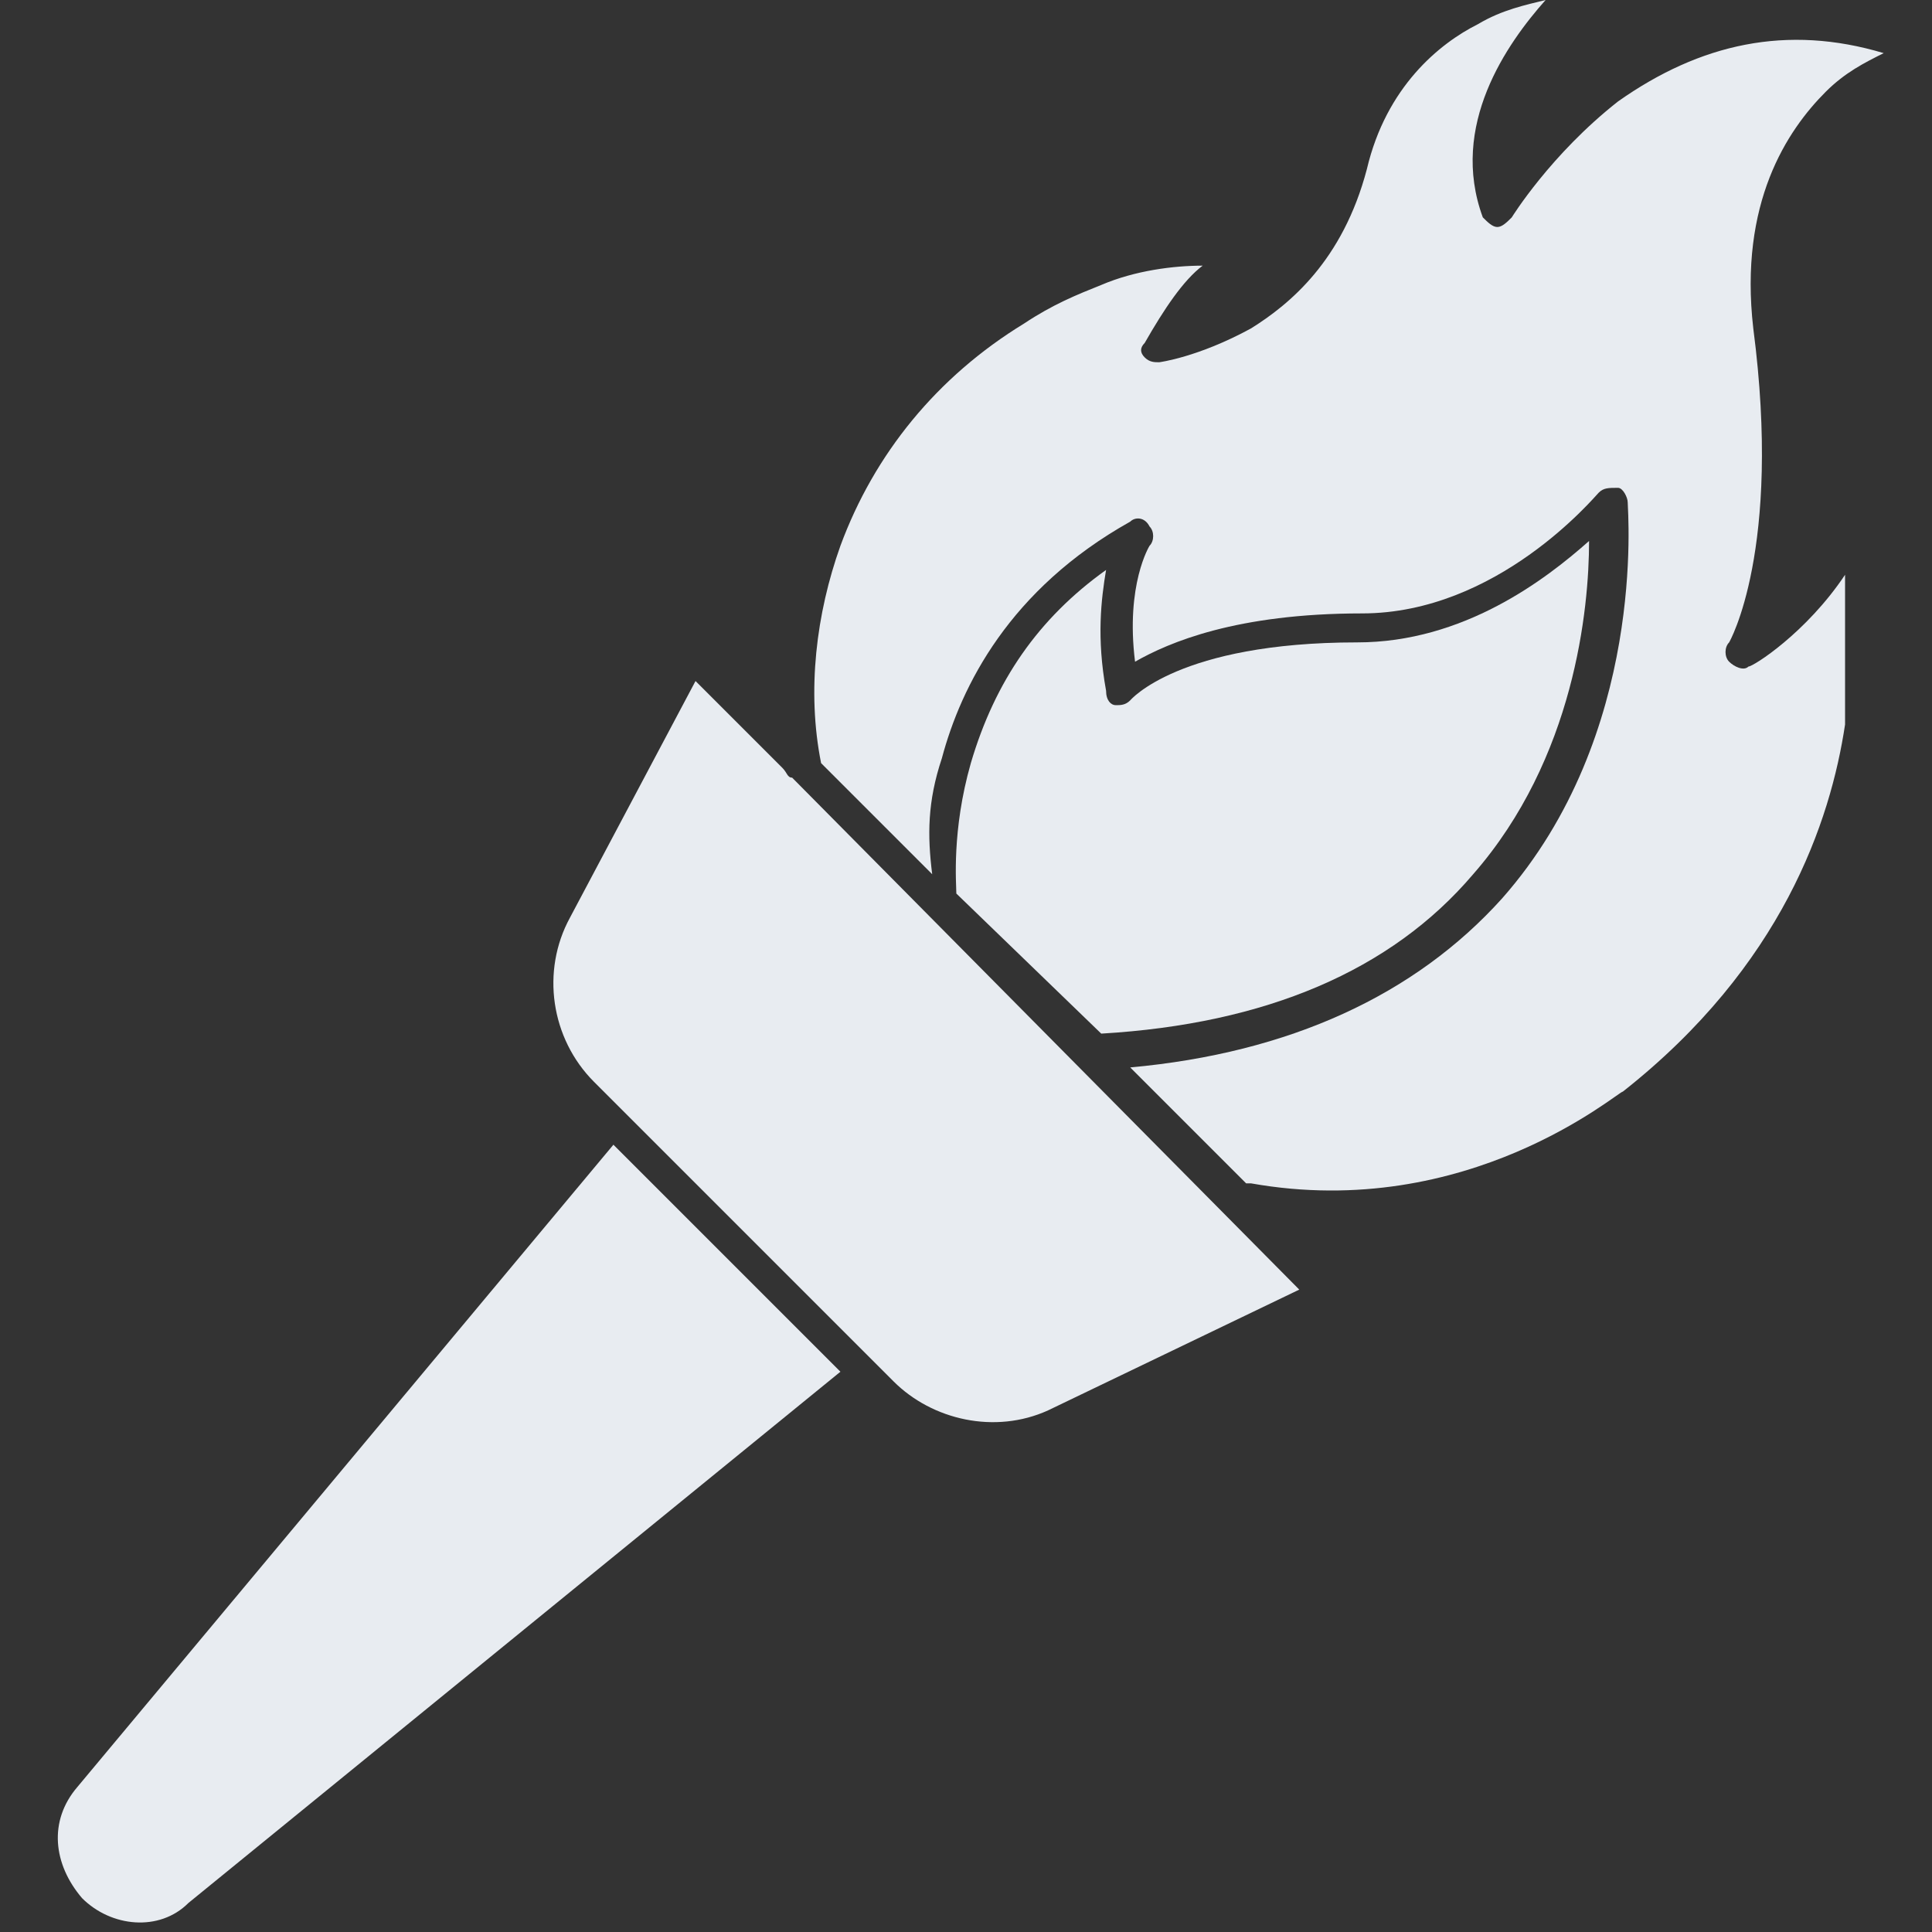 <?xml version="1.0" encoding="utf-8"?>
<!-- Generator: Adobe Illustrator 25.2.3, SVG Export Plug-In . SVG Version: 6.00 Build 0)  -->
<svg version="1.1" id="Layer_1" xmlns="http://www.w3.org/2000/svg" xmlns:xlink="http://www.w3.org/1999/xlink" x="0px" y="0px"
	 viewBox="0 0 40 40" style="enable-background:new 0 0 40 40;" xml:space="preserve">
<rect x="0" y="0" width="40" height="40" fill="#333333" stroke="none"/>
<style type="text/css">
	.st0{fill:#e8ecf1;}
</style>
<g>
	<path class="st0" d="M3.9,39.4l13.5-11l-4.7-4.7L1.6,37c-0.6,0.7-0.5,1.6,0.1,2.3C2.3,39.9,3.3,40,3.9,39.4z"/>
	<path class="st0" d="M18.5,28.6c0.8,0.8,2.1,1.1,3.2,0.6l5.2-2.5L16.4,16.1c-0.1,0-0.1-0.1-0.2-0.2l-1.8-1.8L11.8,19
		c-0.6,1.1-0.4,2.5,0.5,3.4L18.5,28.6z"/>
	<path class="st0" d="M22.8,21.4c3.4-0.2,6-1.3,7.7-3.3c2.1-2.4,2.4-5.5,2.4-6.9c-0.9,0.8-2.6,2.1-4.8,2.1c-3.7,0-4.7,1.2-4.7,1.2
		c-0.1,0.1-0.2,0.1-0.3,0.1c-0.1,0-0.2-0.1-0.2-0.3c-0.2-1.1-0.1-1.9,0-2.5c-1.4,1-2.3,2.3-2.8,4c-0.4,1.4-0.3,2.5-0.3,2.7
		L22.8,21.4C22.7,21.4,22.8,21.4,22.8,21.4z"/>
	<path class="st0" d="M19.5,15.7c0.4-1.5,1.4-3.5,3.9-4.9c0.1-0.1,0.3-0.1,0.4,0.1c0.1,0.1,0.1,0.3,0,0.4c0,0-0.5,0.8-0.3,2.4
		c0.7-0.4,2.1-1,4.7-1c2.8,0,4.8-2.4,4.9-2.5c0.1-0.1,0.2-0.1,0.4-0.1c0.1,0,0.2,0.2,0.2,0.3c0,0.2,0.4,4.8-2.6,8.2
		c-1.8,2-4.4,3.2-7.7,3.5l2.4,2.4c0,0,0,0,0.1,0c4.5,0.8,7.6-1.9,7.7-1.9c0,0,0,0,0,0c3.3-2.6,4.3-5.6,4.6-7.6c0-0.1,0-0.1,0-0.2
		c0,0,0,0,0-0.1c0,0,0-0.1,0-0.1c0,0,0-0.1,0-0.1c0,0,0-0.1,0-0.1c0,0,0-0.1,0-0.1c0,0,0-0.1,0-0.1c0,0,0-0.1,0-0.1c0,0,0-0.1,0-0.1
		c0,0,0-0.1,0-0.1c0,0,0-0.1,0-0.1c0,0,0-0.1,0-0.1c0,0,0-0.1,0-0.1c0,0,0-0.1,0-0.1c0,0,0-0.1,0-0.1c0,0,0-0.1,0-0.1
		c0,0,0-0.1,0-0.1c0,0,0-0.1,0-0.1c0,0,0-0.1,0-0.1c0,0,0-0.1,0-0.1c0,0,0-0.1,0-0.1c0,0,0,0,0-0.1c0,0,0-0.1,0-0.1c0,0,0,0,0-0.1
		c0,0,0-0.1,0-0.1c0,0,0,0,0-0.1c0,0,0-0.1,0-0.1c0,0,0,0,0-0.1c0,0,0-0.1,0-0.1c0,0,0,0,0,0c0,0,0-0.1,0-0.1c0,0,0,0,0,0
		c-0.8,1.2-1.9,1.9-2,1.9c-0.1,0.1-0.3,0-0.4-0.1c-0.1-0.1-0.1-0.3,0-0.4c0,0,1.1-1.9,0.5-6.5c-0.3-2.6,0.7-4.1,1.5-4.9
		c0.4-0.4,0.8-0.6,1.2-0.8c-2-0.6-3.8-0.2-5.5,1c-1.4,1.1-2.2,2.4-2.2,2.4c-0.1,0.1-0.2,0.2-0.3,0.2c-0.1,0-0.2-0.1-0.3-0.2
		c-0.7-1.9,0.5-3.6,1.3-4.5c-0.4,0.1-0.9,0.2-1.4,0.5c-0.8,0.4-1.9,1.3-2.3,3c-0.5,1.9-1.6,2.8-2.4,3.3C24.8,7.4,24,7.5,24,7.5
		c-0.1,0-0.2,0-0.3-0.1c-0.1-0.1-0.1-0.2,0-0.3c0.4-0.7,0.8-1.3,1.2-1.6c-0.6,0-1.4,0.1-2.1,0.4c-0.5,0.2-1,0.4-1.6,0.8
		c-1.8,1.1-3.1,2.7-3.8,4.6c-0.5,1.4-0.7,3-0.4,4.5l2.3,2.3C19.2,17.3,19.2,16.6,19.5,15.7z"/>
</g>
</svg>
